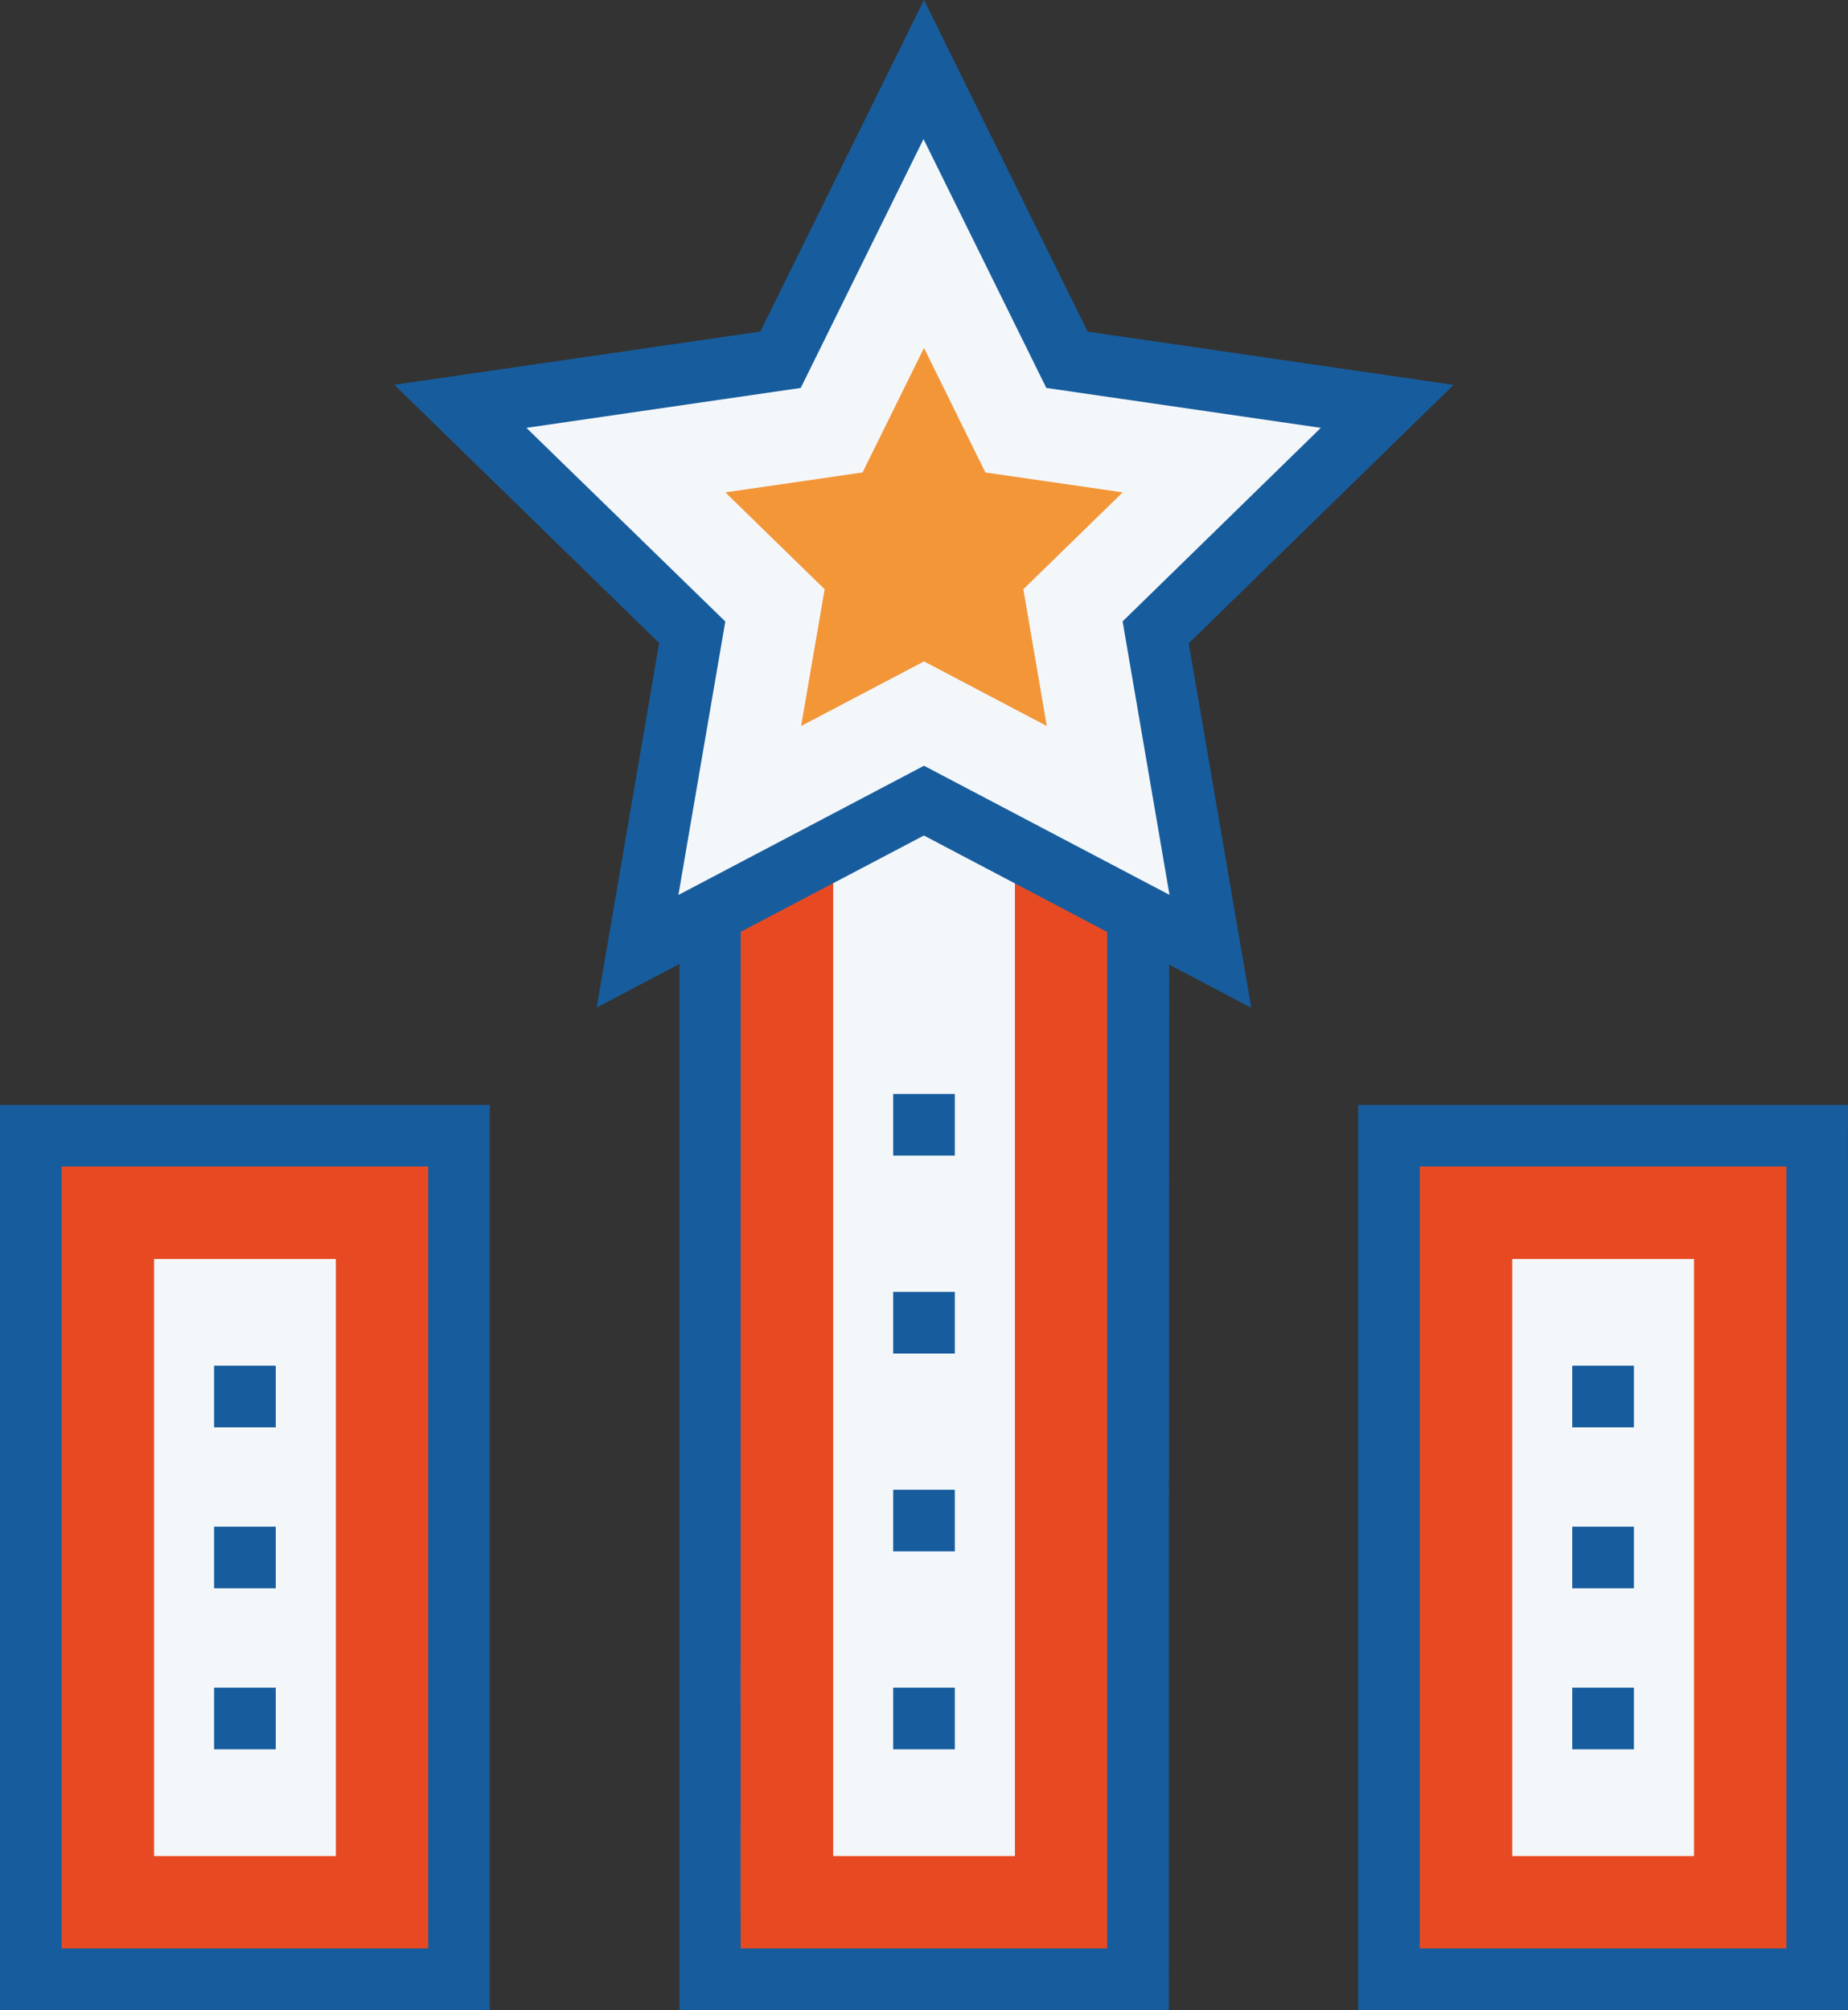 <svg xmlns="http://www.w3.org/2000/svg" viewBox="0 0 193.08 210"><rect x="0" y="0" width="193.08" height="210" fill="#333333" stroke="none"/><defs><style>.cls-1{fill:#e74a23;}.cls-2{fill:#175d9d;}.cls-3{fill:#f4f7fa;}.cls-4{fill:#f39638;}</style></defs><title>t-benefits</title><g id="Warstwa_2" data-name="Warstwa 2"><g id="page_1_-home" data-name="page 1 -home"><g id="str_1" data-name="str 1"><g id="ikony"><rect class="cls-1" x="74.17" y="60.4" width="44.74" height="146.39"/><path class="cls-2" d="M122.12,210H71V57.18h51.17Zm-44.74-6.44h38.3v-140H77.39Z"/><rect class="cls-3" x="36.22" y="124.09" width="120.64" height="18.99" transform="translate(230.13 37.05) rotate(90)"/><polygon class="cls-3" points="96.54 7.27 111.5 37.59 144.96 42.45 120.75 66.05 126.47 99.38 96.54 83.64 66.61 99.38 72.33 66.05 48.12 42.45 81.58 37.59 96.54 7.27"/><path class="cls-2" d="M62.34,105.26l6.53-38.08L41.2,40.2l38.24-5.56L96.54,0l17.1,34.65,38.23,5.56-27.67,27,6.53,38.08-34.2-18ZM96.54,80l25.65,13.49-4.9-28.57L138,44.7l-28.68-4.17-12.83-26-12.83,26L55,44.7,75.78,64.93l-4.9,28.57Z"/><polygon class="cls-4" points="86.16 61.56 75.78 51.44 90.12 49.36 96.54 36.35 102.95 49.36 117.3 51.44 106.92 61.56 109.37 75.85 96.54 69.1 83.7 75.85 86.16 61.56"/><line class="cls-3" x1="93.32" y1="138.18" x2="99.76" y2="138.18"/><rect class="cls-2" x="93.32" y="134.97" width="6.44" height="6.44"/><line class="cls-3" x1="93.32" y1="117.5" x2="99.76" y2="117.5"/><rect class="cls-2" x="93.32" y="114.29" width="6.44" height="6.44"/><line class="cls-3" x1="93.32" y1="158.86" x2="99.76" y2="158.86"/><rect class="cls-2" x="93.32" y="155.64" width="6.44" height="6.44"/><line class="cls-3" x1="93.32" y1="179.54" x2="99.76" y2="179.54"/><rect class="cls-2" x="93.32" y="176.32" width="6.44" height="6.44"/><rect class="cls-1" x="145.12" y="118.66" width="44.74" height="88.13"/><path class="cls-2" d="M193.08,210H141.9V115.44h51.17Zm-44.74-6.44h38.3V121.87h-38.3Z"/><rect class="cls-3" x="136.3" y="153.22" width="62.38" height="18.99" transform="translate(330.21 -4.77) rotate(90)"/><line class="cls-3" x1="164.27" y1="145.9" x2="170.71" y2="145.9"/><rect class="cls-2" x="164.27" y="142.68" width="6.44" height="6.44"/><line class="cls-3" x1="164.27" y1="162.72" x2="170.71" y2="162.72"/><rect class="cls-2" x="164.27" y="159.5" width="6.44" height="6.44"/><line class="cls-3" x1="164.27" y1="179.54" x2="170.71" y2="179.54"/><rect class="cls-2" x="164.27" y="176.32" width="6.44" height="6.44"/><rect class="cls-1" x="3.22" y="118.66" width="44.74" height="88.13"/><path class="cls-2" d="M51.17,210H0V115.44H51.17ZM6.44,203.56h38.3V121.87H6.44Z"/><rect class="cls-3" x="-5.6" y="153.22" width="62.38" height="18.99" transform="translate(188.31 137.13) rotate(90)"/><line class="cls-3" x1="22.37" y1="145.9" x2="28.8" y2="145.9"/><rect class="cls-2" x="22.37" y="142.68" width="6.44" height="6.44"/><line class="cls-3" x1="22.37" y1="162.72" x2="28.8" y2="162.72"/><rect class="cls-2" x="22.37" y="159.5" width="6.44" height="6.44"/><line class="cls-3" x1="22.37" y1="179.54" x2="28.8" y2="179.54"/><rect class="cls-2" x="22.37" y="176.32" width="6.44" height="6.44"/></g></g></g></g></svg>